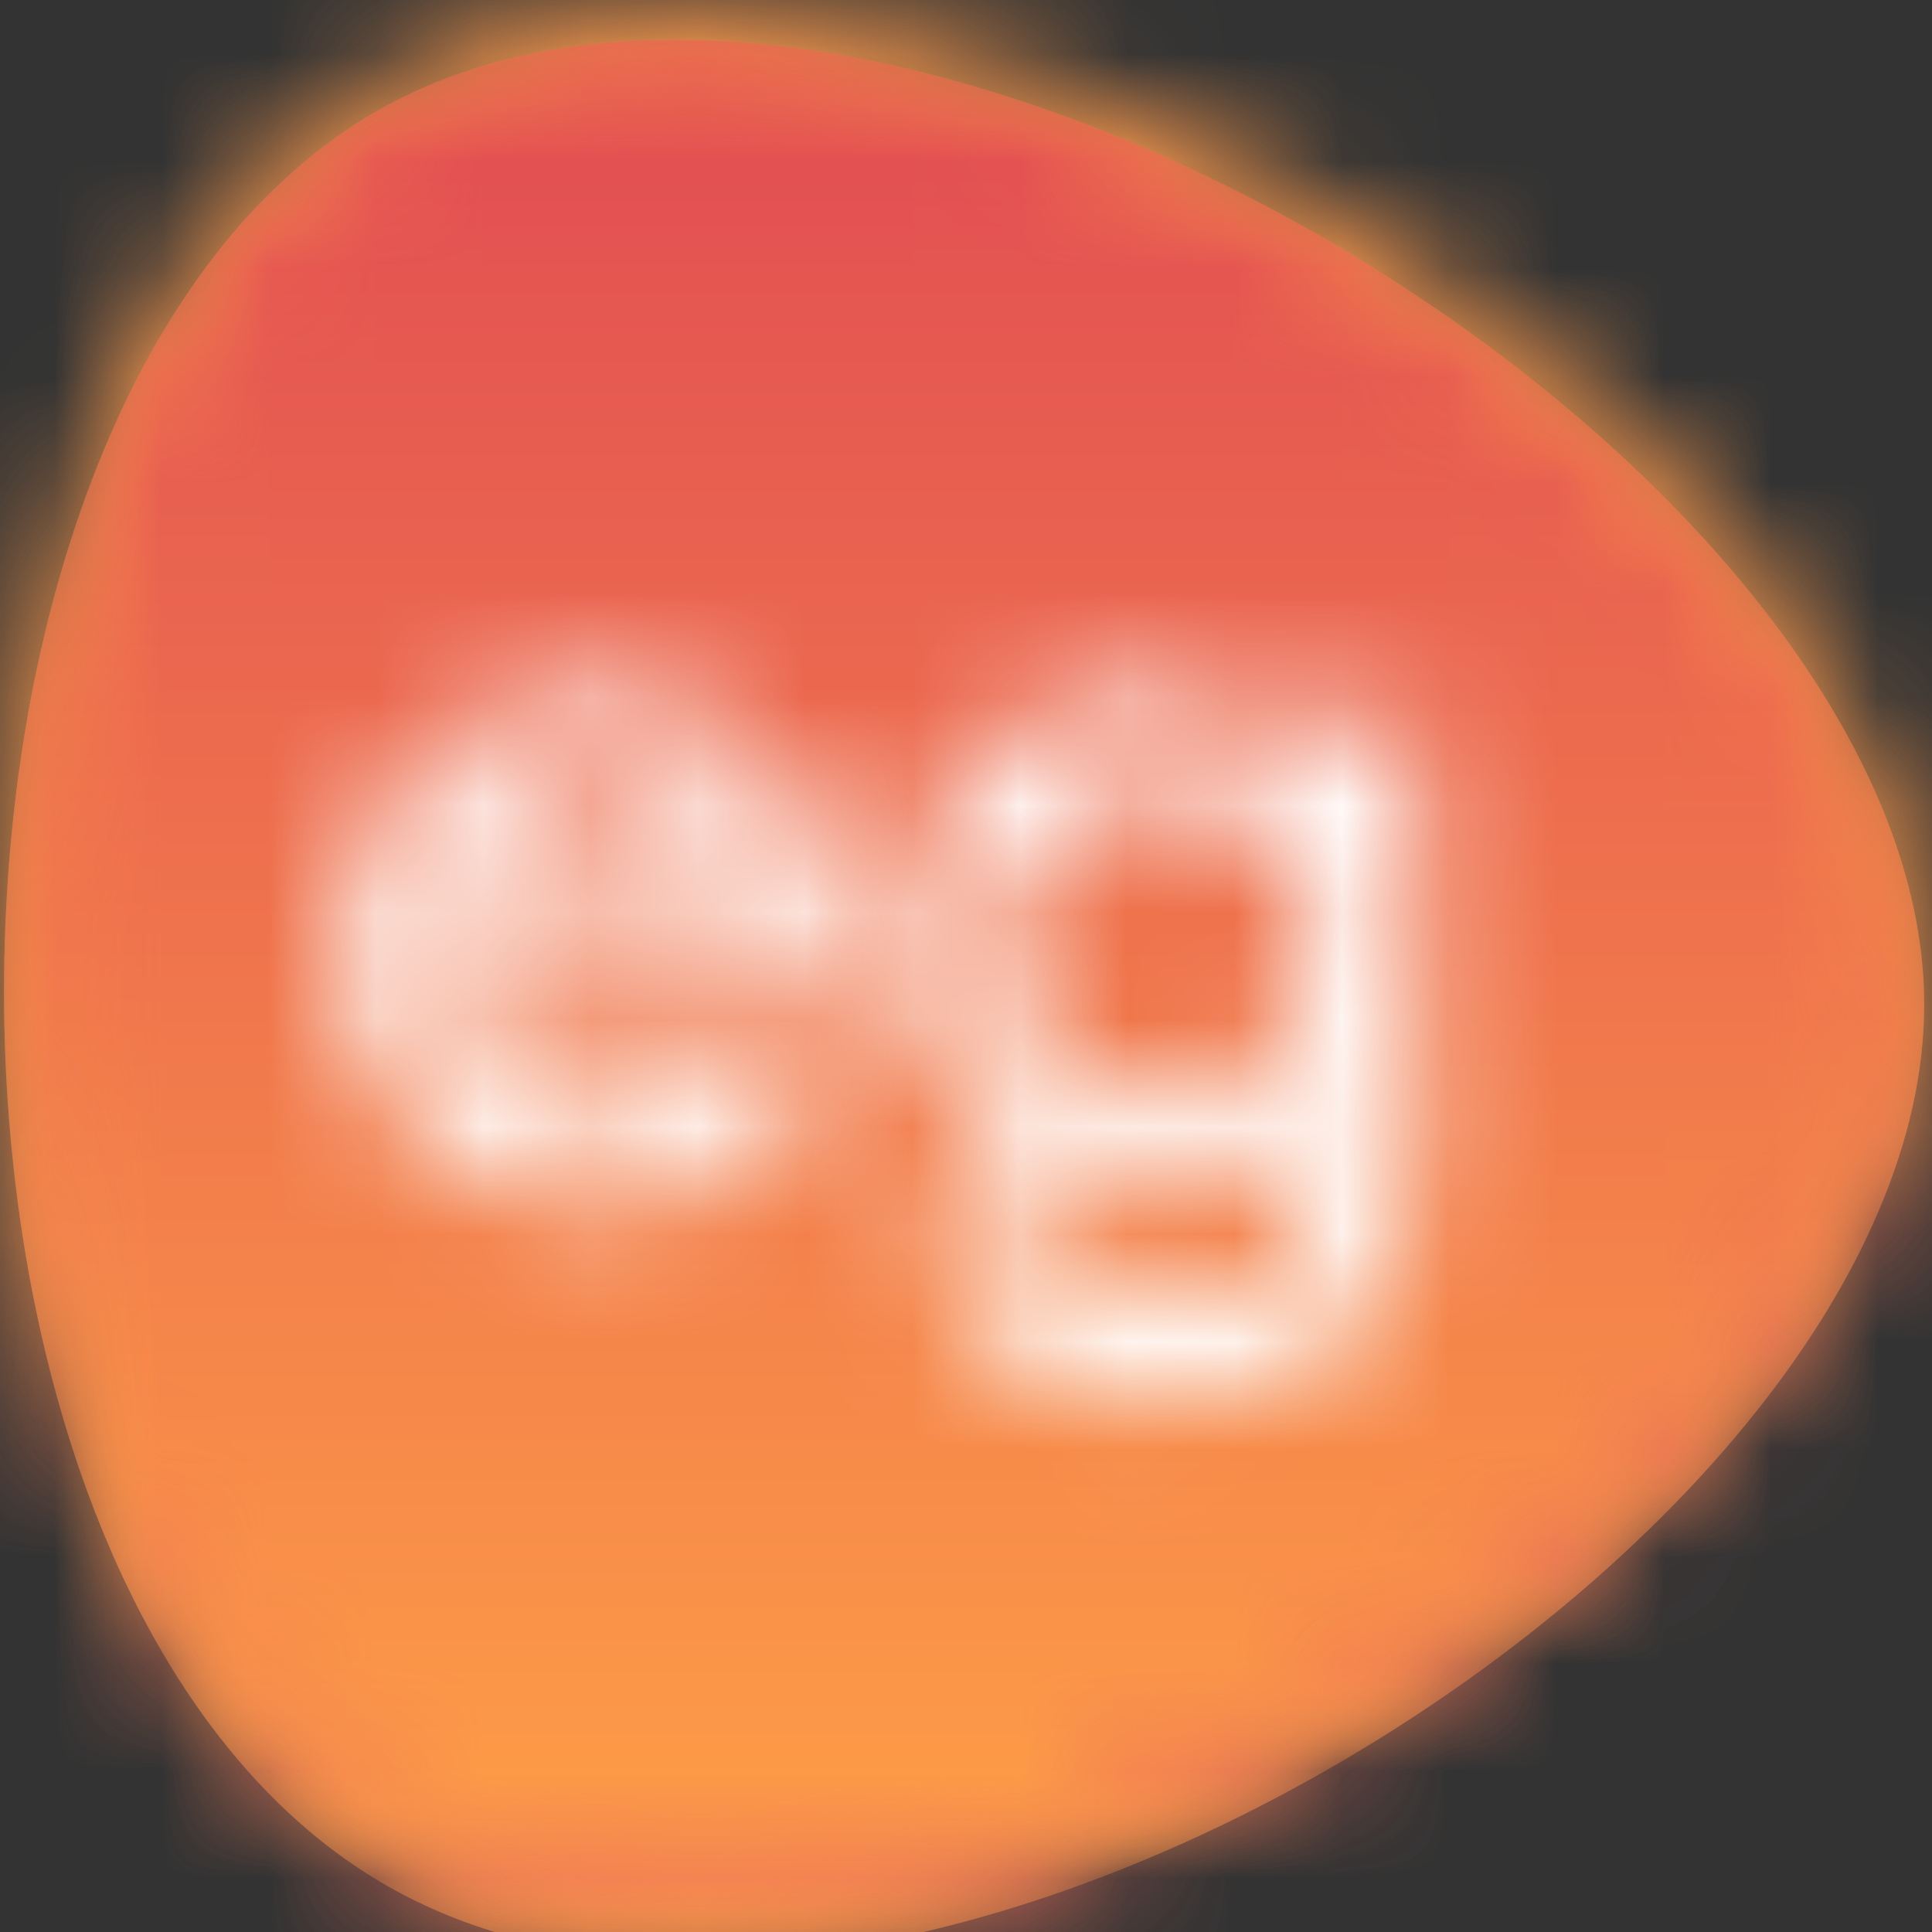 <svg width="18" height="18" viewBox="0 0 18 18" fill="none" xmlns="http://www.w3.org/2000/svg">
<rect x="0" y="0" width="18" height="18" fill="#333333" stroke="none"/>
<g clip-path="url(#clip0_408_2789)">
<mask id="mask0_408_2789" style="mask-type:alpha" maskUnits="userSpaceOnUse" x="0" y="0" width="18" height="18">
<path d="M6.285 0.072L6.434 0.073C11.368 0.168 17.927 4.916 17.927 9.061L17.924 9.213C17.737 14.221 8.336 19.961 3.617 17.278L3.475 17.194C-1.15 14.343 -1.089 3.326 3.543 0.719L3.615 0.679C4.393 0.26 5.305 0.072 6.285 0.072H6.285Z" fill="white"/>
</mask>
<g mask="url(#mask0_408_2789)">
<path fill-rule="evenodd" clip-rule="evenodd" d="M-2.243 20.242H20.208V-2.208H-2.243V20.242Z" fill="#FA994D"/>
</g>
<mask id="mask1_408_2789" style="mask-type:alpha" maskUnits="userSpaceOnUse" x="0" y="0" width="18" height="18">
<path d="M6.285 0.37L6.434 0.371C11.268 0.464 17.663 5.024 17.919 9.107L17.924 9.213C17.737 14.221 8.337 19.961 3.617 17.278L3.475 17.194C1.208 15.797 0.067 12.438 0.038 9.069C0.075 5.664 1.248 2.308 3.543 1.017L3.615 0.977C4.393 0.558 5.305 0.37 6.285 0.37H6.285" fill="white"/>
</mask>
<g mask="url(#mask1_408_2789)">
<path fill-rule="evenodd" clip-rule="evenodd" d="M6.285 0.37C5.274 0.37 4.336 0.57 3.543 1.017C-1.136 3.65 -1.15 14.865 3.617 17.576C8.384 20.287 17.927 14.402 17.927 9.359C17.927 5.172 11.234 0.37 6.285 0.37C6.285 0.37 6.285 0.37 6.285 0.37Z" fill="url(#paint0_linear_408_2789)"/>
</g>
<mask id="mask2_408_2789" style="mask-type:alpha" maskUnits="userSpaceOnUse" x="0" y="0" width="18" height="18">
<path d="M6.285 0.37L6.434 0.371C11.268 0.464 17.663 5.024 17.919 9.107L17.924 9.213C17.737 14.221 8.337 19.961 3.617 17.278L3.475 17.194C1.208 15.797 0.067 12.438 0.038 9.069C0.075 5.664 1.248 2.308 3.543 1.017L3.615 0.977C4.393 0.558 5.305 0.37 6.285 0.37H6.285" fill="white"/>
</mask>
<g mask="url(#mask2_408_2789)">
<path fill-rule="evenodd" clip-rule="evenodd" d="M6.285 0.37C5.274 0.37 4.336 0.57 3.543 1.017C-1.136 3.65 -1.15 14.865 3.617 17.576C8.384 20.287 17.927 14.402 17.927 9.359C17.927 5.172 11.234 0.37 6.285 0.37C6.285 0.37 6.285 0.37 6.285 0.37Z" fill="url(#paint1_linear_408_2789)"/>
</g>
<mask id="mask3_408_2789" style="mask-type:alpha" maskUnits="userSpaceOnUse" x="0" y="8" width="18" height="10">
<path d="M3.617 17.278C8.384 19.988 17.927 14.104 17.927 9.061C17.927 9.012 17.927 8.962 17.925 8.913C17.739 13.921 8.337 19.663 3.617 16.98C1.26 15.639 0.072 12.22 0.038 8.787C0.004 12.319 1.192 15.899 3.617 17.278Z" fill="white"/>
</mask>
<g mask="url(#mask3_408_2789)">
<path fill-rule="evenodd" clip-rule="evenodd" d="M-2.243 20.242H20.208V6.507H-2.243V20.242Z" fill="#DB466C"/>
</g>
<mask id="mask4_408_2789" style="mask-type:alpha" maskUnits="userSpaceOnUse" x="3" y="6" width="5" height="6">
<path d="M3.207 8.854C3.207 10.224 4.161 11.256 5.618 11.256C6.549 11.256 7.298 10.808 7.631 10.064C7.691 9.936 7.608 9.845 7.458 9.845L6.873 9.849C6.764 9.849 6.695 9.895 6.622 9.973C6.426 10.228 6.065 10.411 5.631 10.411C4.935 10.411 4.379 10.027 4.229 9.279H7.631C7.754 9.279 7.837 9.219 7.85 9.087C7.855 9.014 7.859 8.941 7.859 8.863C7.859 7.548 6.965 6.453 5.599 6.453C4.17 6.453 3.207 7.503 3.207 8.854ZM5.595 7.352C6.183 7.352 6.738 7.689 6.867 8.466H4.225C4.359 7.783 4.859 7.352 5.595 7.352Z" fill="white"/>
</mask>
<g mask="url(#mask4_408_2789)">
<path fill-rule="evenodd" clip-rule="evenodd" d="M0.927 13.536H10.14V4.172H0.927V13.536Z" fill="white"/>
</g>
<mask id="mask5_408_2789" style="mask-type:alpha" maskUnits="userSpaceOnUse" x="8" y="6" width="6" height="8">
<path d="M8.358 8.809C8.358 10.119 9.385 11.164 10.627 11.164C11.36 11.164 11.903 10.859 12.248 10.372V10.931C12.248 11.721 11.755 12.187 10.897 12.187C10.203 12.187 9.774 11.84 9.664 11.479C9.627 11.361 9.568 11.297 9.445 11.297H8.865C8.733 11.297 8.65 11.37 8.66 11.511C8.792 12.493 9.815 13.082 10.897 13.082C12.066 13.082 13.216 12.392 13.216 10.931V6.777C13.216 6.644 13.143 6.571 13.011 6.571V6.571H12.454C12.321 6.571 12.248 6.644 12.248 6.777V7.245C11.903 6.758 11.36 6.453 10.627 6.453C9.385 6.453 8.358 7.498 8.358 8.809ZM9.345 8.808C9.345 7.987 9.965 7.375 10.796 7.375C11.627 7.375 12.248 7.987 12.248 8.808C12.248 9.63 11.627 10.242 10.796 10.242C9.965 10.242 9.345 9.63 9.345 8.808Z" fill="white"/>
</mask>
<g mask="url(#mask5_408_2789)">
<path fill-rule="evenodd" clip-rule="evenodd" d="M6.078 15.362H15.496V4.172H6.078V15.362Z" fill="white"/>
</g>
</g>
<defs>
<linearGradient id="paint0_linear_408_2789" x1="0.038" y1="0.37" x2="0.038" y2="467.372" gradientUnits="userSpaceOnUse">
<stop stop-color="#FFA246"/>
<stop offset="1" stop-color="#E14B53"/>
</linearGradient>
<linearGradient id="paint1_linear_408_2789" x1="8.983" y1="18.26" x2="8.983" y2="0.37" gradientUnits="userSpaceOnUse">
<stop stop-color="#FFA246"/>
<stop offset="1" stop-color="#E14B53"/>
</linearGradient>
<clipPath id="clip0_408_2789">
<rect width="18" height="18" fill="white"/>
</clipPath>
</defs>
</svg>
